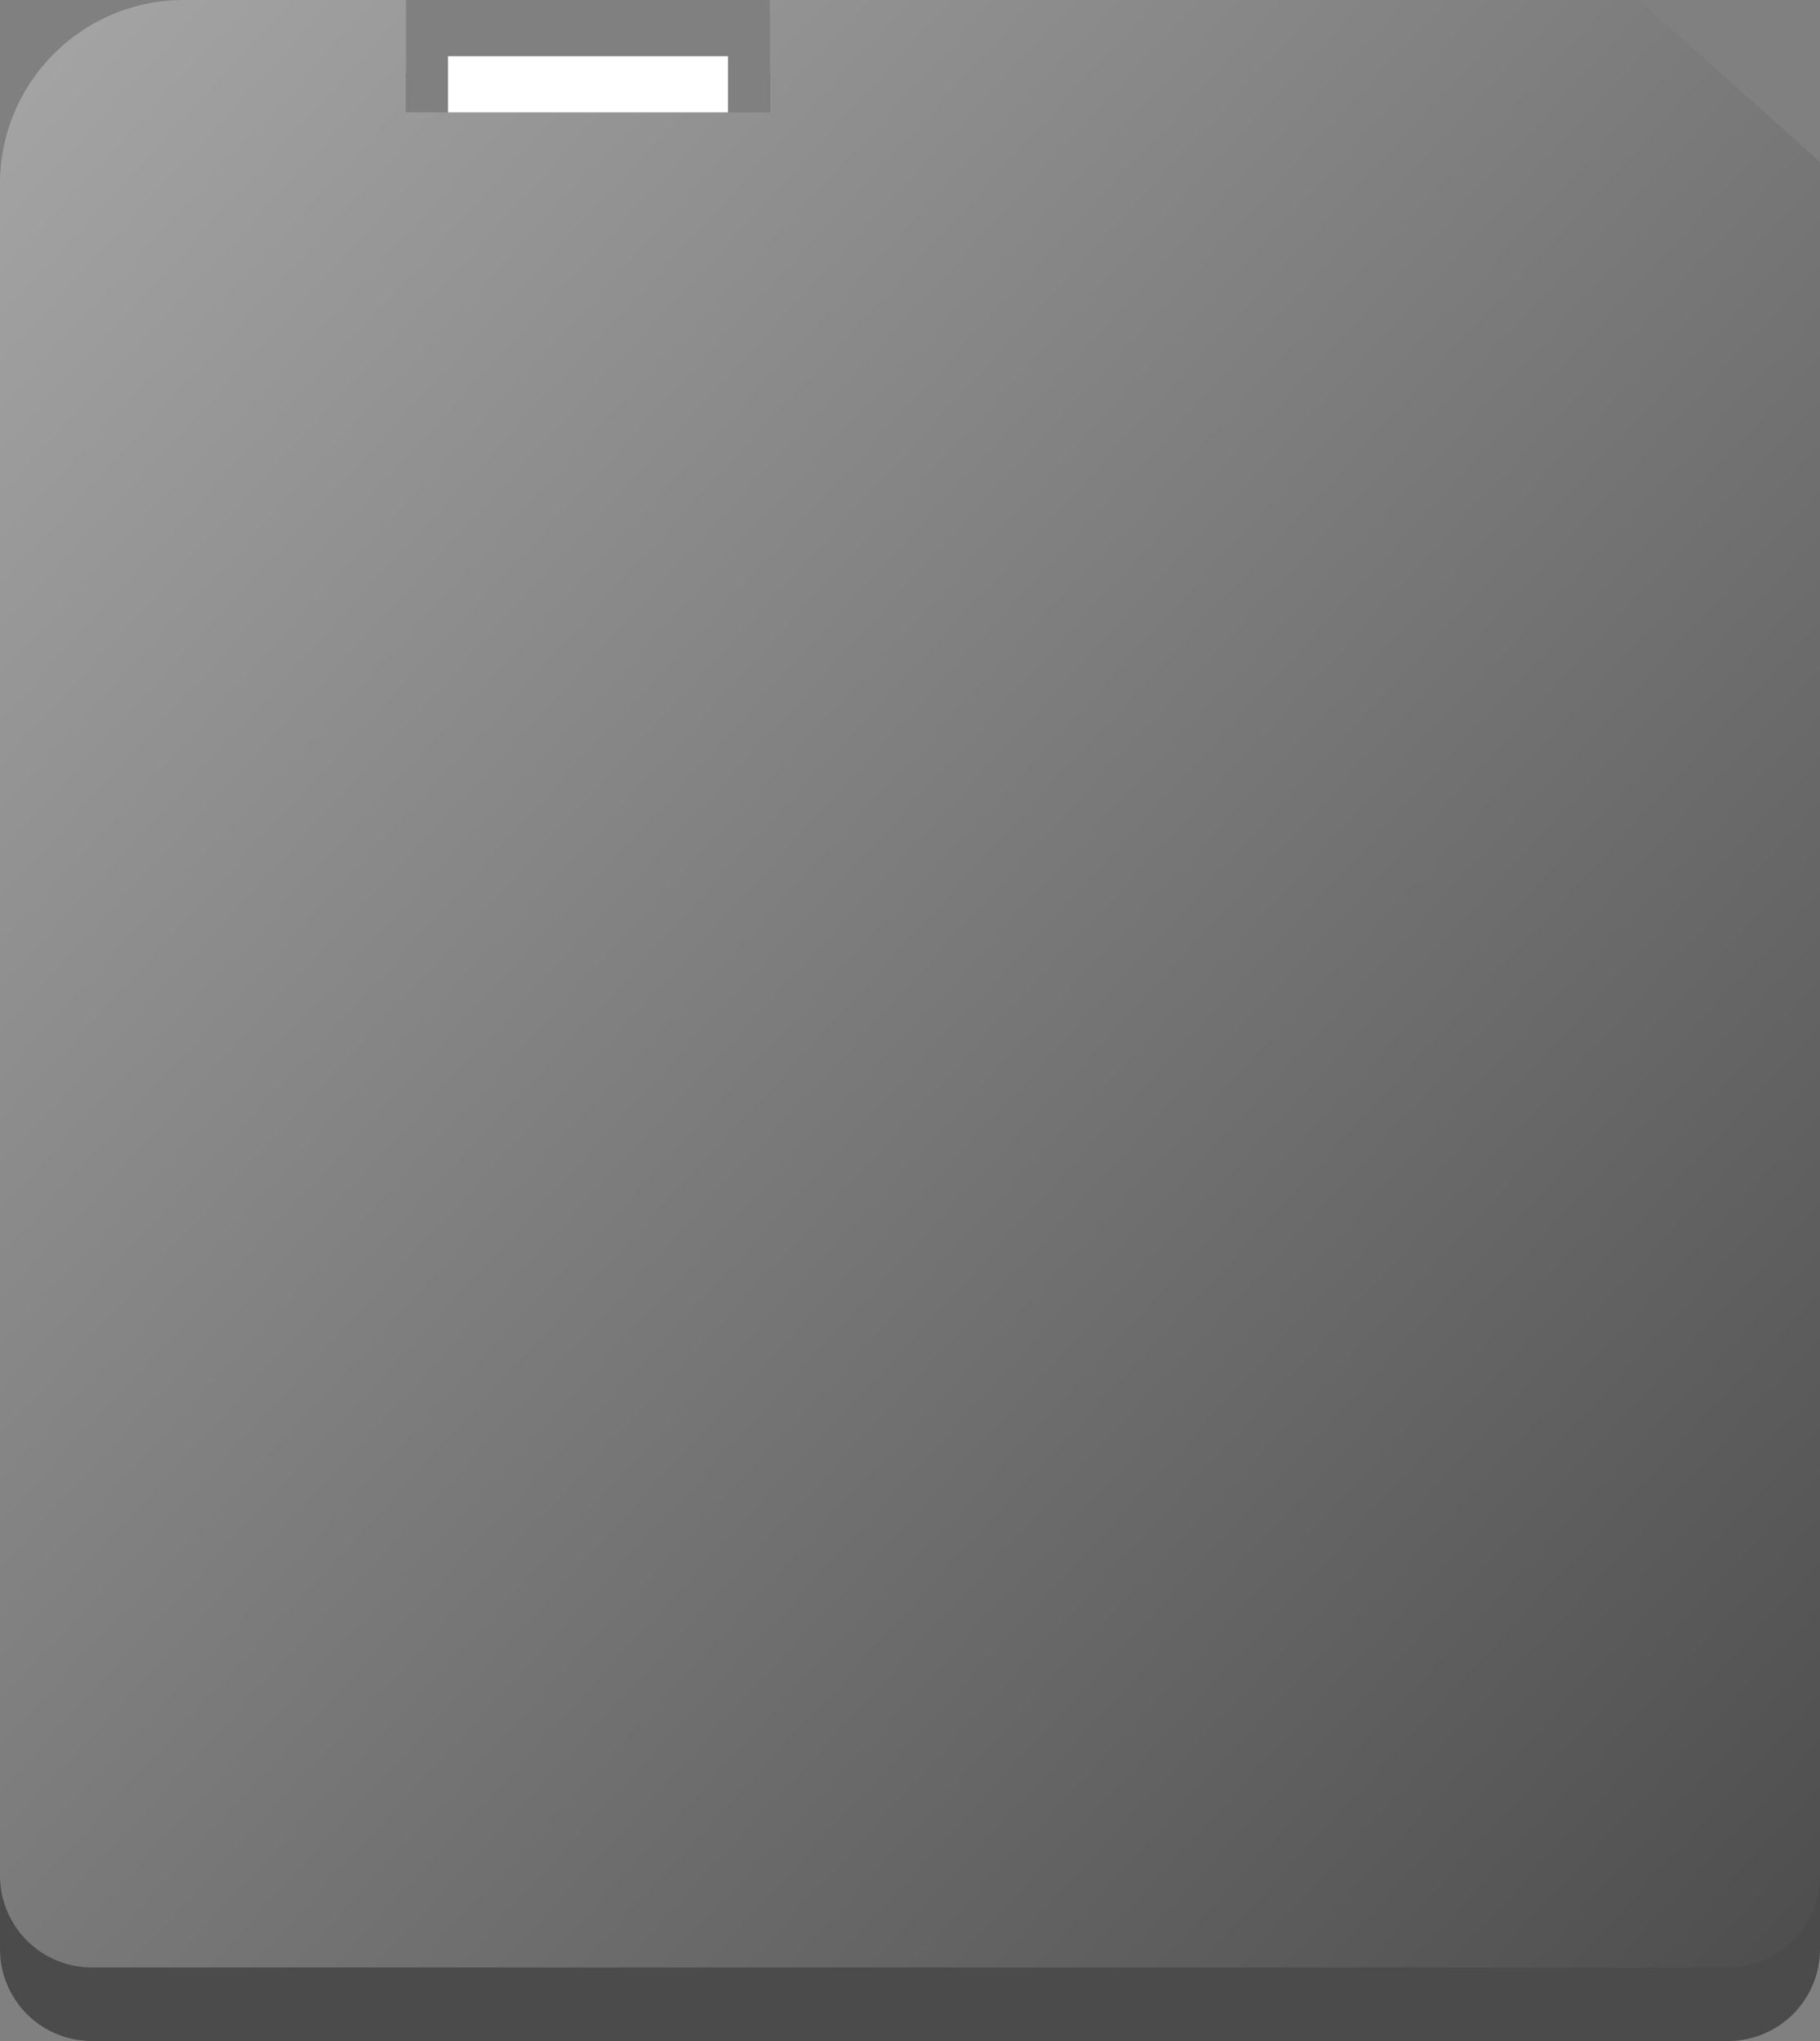 <svg width="99" height="111" viewBox="0 0 99 111" xmlns="http://www.w3.org/2000/svg"><rect x="0" y="0" width="99" height="111" fill="#808080" stroke="none"/><title>power-defense-locked</title><defs><linearGradient x1="0%" y1="0%" x2="97.74%" y2="97.74%" id="a"><stop stop-color="#A6A6A6" offset="0%"/><stop stop-color="#4F4F4F" offset="100%"/></linearGradient></defs><g fill="none" fill-rule="evenodd"><path d="M22.085 4v6.114h19.8V4h47.253L99 12.804V106a5 5 0 0 1-5 5H5a5 5 0 0 1-5-5V14C0 8.477 4.477 4 10 4h12.085z" fill="#4B4B4B"/><path d="M22.085 0v6.114h19.8V0h47.253L99 8.804V102a5 5 0 0 1-5 5H5a5 5 0 0 1-5-5V10C0 4.477 4.477 0 10 0h12.085z" fill="url(#a)"/><path fill="#FFF" d="M24.369 3.057H39.6v3.057H24.369z"/></g></svg>